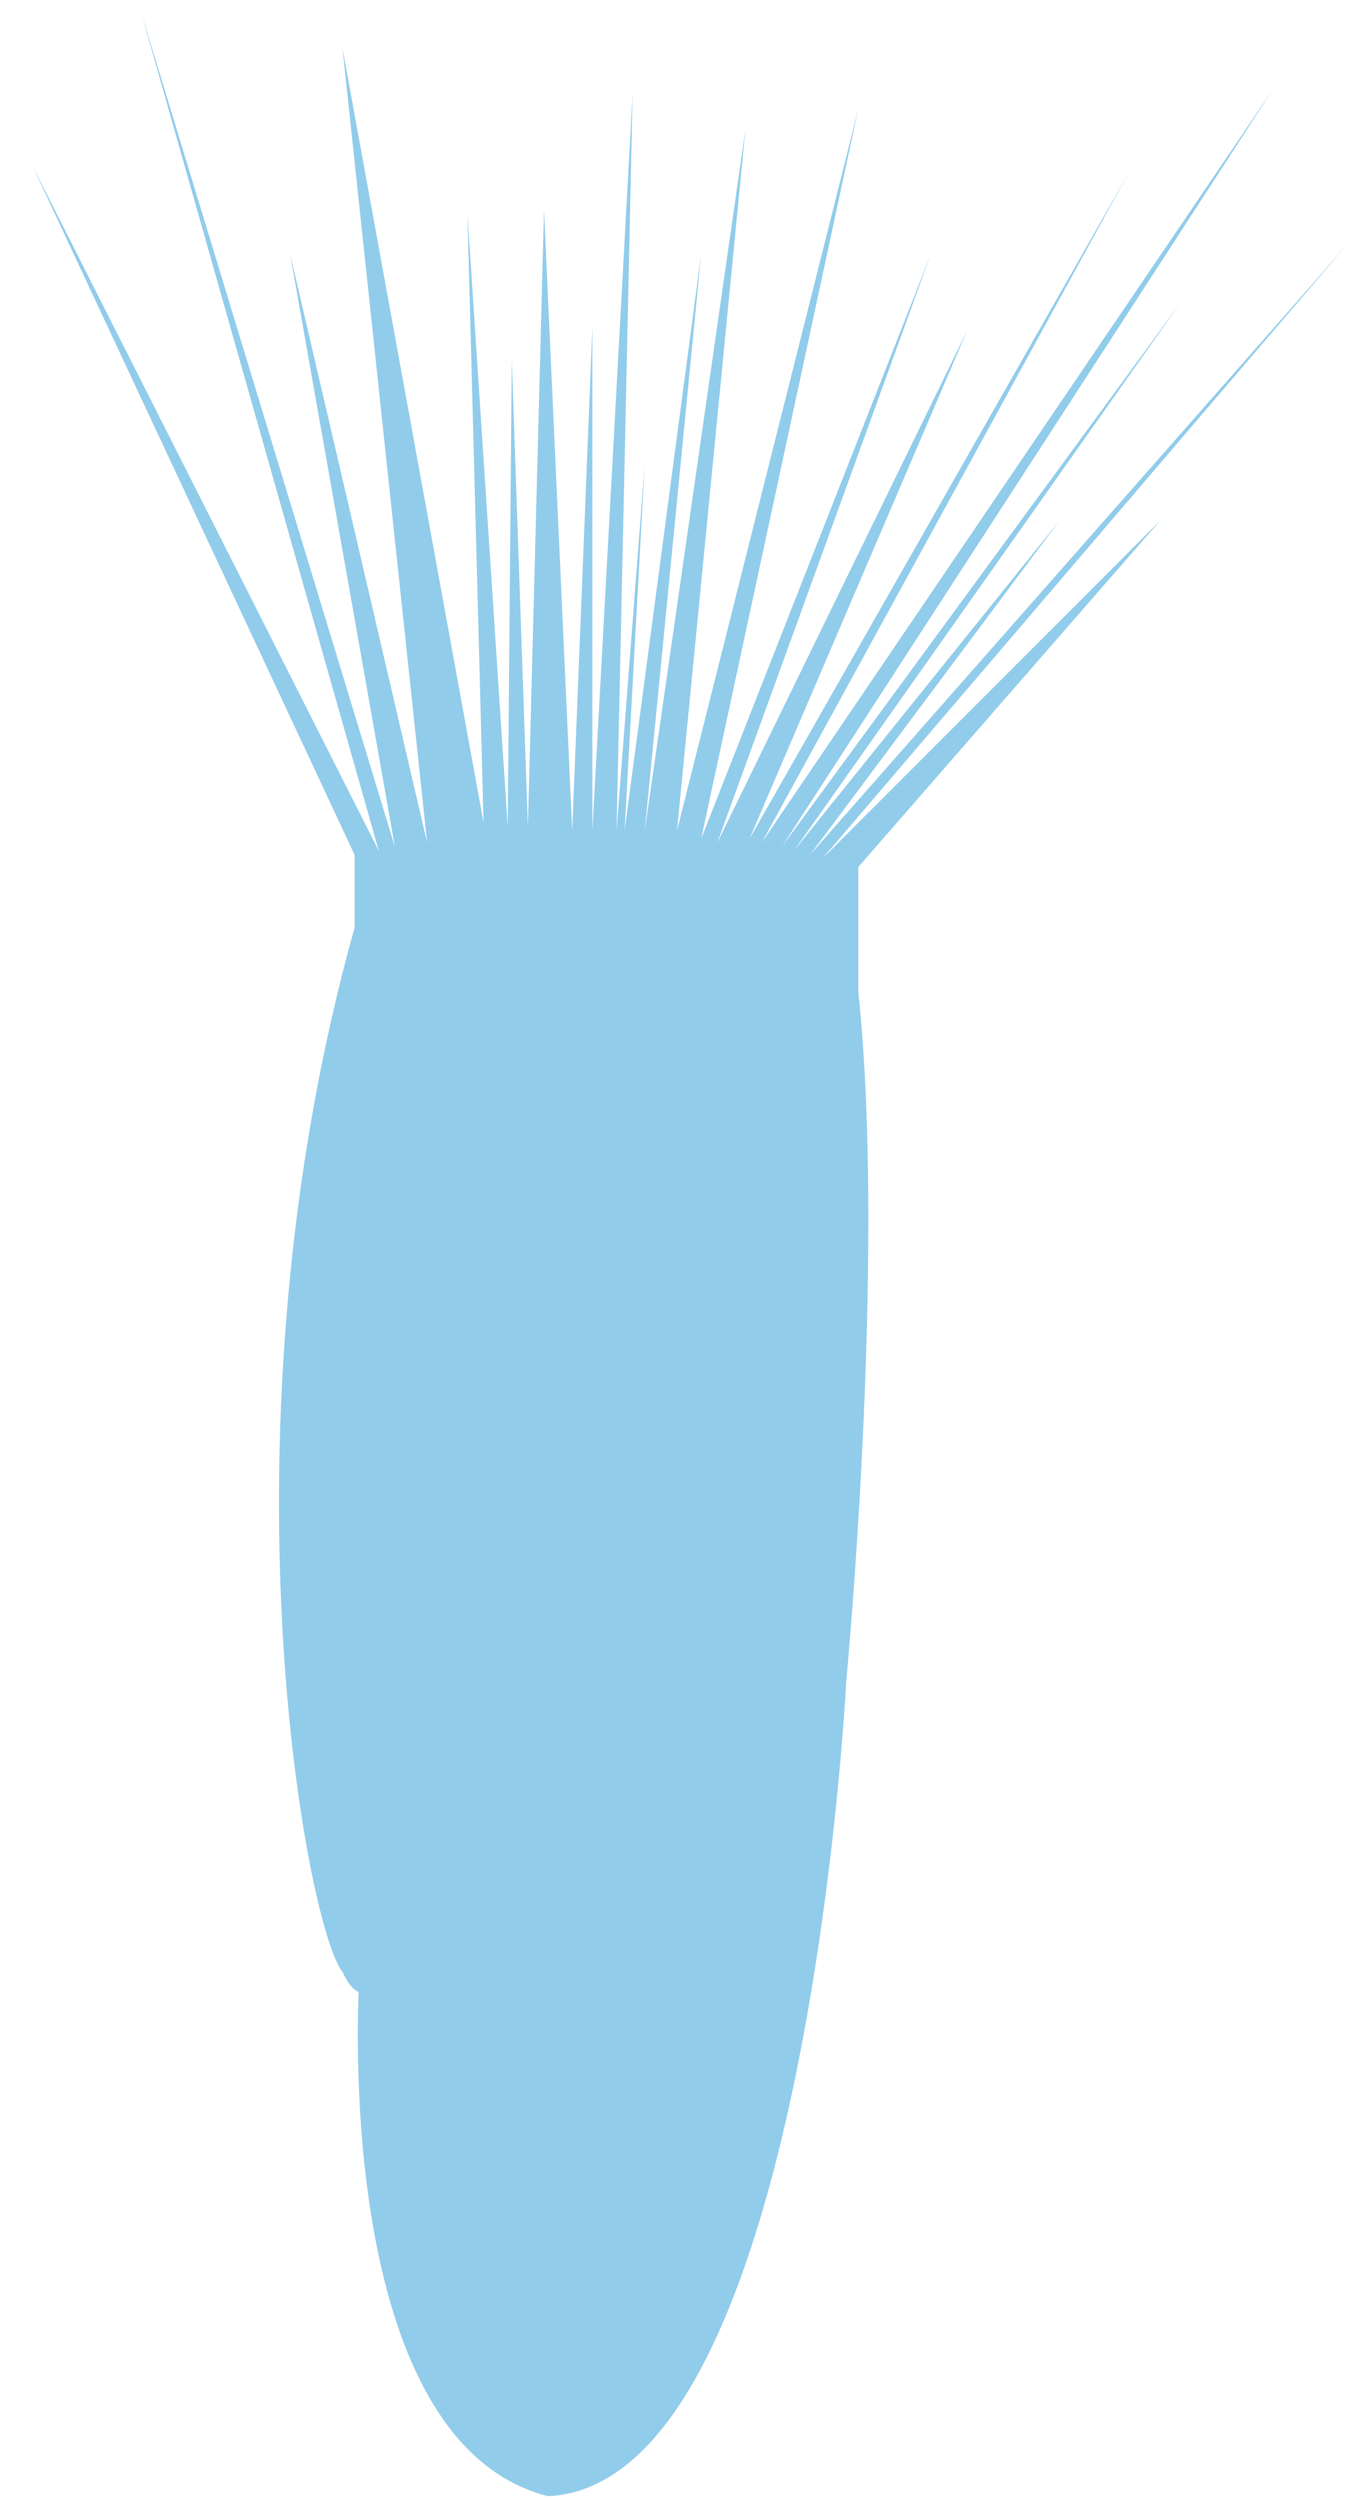 <?xml version="1.0" encoding="utf-8"?>
<!-- Generator: Adobe Illustrator 26.3.1, SVG Export Plug-In . SVG Version: 6.00 Build 0)  -->
<svg version="1.1" id="Calque_1" xmlns="http://www.w3.org/2000/svg" xmlns:xlink="http://www.w3.org/1999/xlink" x="0px" y="0px"
	 viewBox="0 0 33.7 62" style="enable-background:new 0 0 33.7 62;" xml:space="preserve">
<style type="text/css">
	.st0{fill:#91CCEB;}
</style>
<path class="st0" d="M21.3,21.5c0,1.4,0,3.1,0,3.1C22,31.2,21,41.7,21,41.7s-1,19.9-7.4,20.2C8.9,60.7,8.8,52,8.9,49.4
	c-0.2-0.1-0.3-0.3-0.4-0.5C7.6,47.8,5.3,35.5,8.8,23v-1.8l-8-17.1l8.6,17L3.5,0.3L9.8,21v0.1V21L7.2,6.3l3.4,14.6l0,0l0,0L8.5,1.2
	L12,20.4L11.6,5.3l1,15.2l0.1-11.6l0.4,11.6l0.4-15.3l0.7,15.4l0.5-12.5v12.5v0.1v-0.1l1-18.3l-0.4,18.3v0.1v-0.1l0.7-9.1l-0.5,9.1
	l0,0v0.1v-0.1l1.9-14.3L16,20.6l2.5-17.4l-1.7,17.4l4.5-17.9l-3.9,18.1v0.1v-0.1l5.7-14.5l-5.3,14.6L24,8.2l-5.4,12.6l0,0L28,4.3
	l-9.1,16.6l0,0L31.6,2.2L19.4,21l9.9-13.5l-9.6,13.6l0,0l-0.1,0.1l0.1-0.1l0,0l6.6-8.2l-6.2,8.3L20,21.3l0.1-0.1L33.4,6.1l-13,15.2
	l8.4-8.4L21.3,21.5z"/>
</svg>
